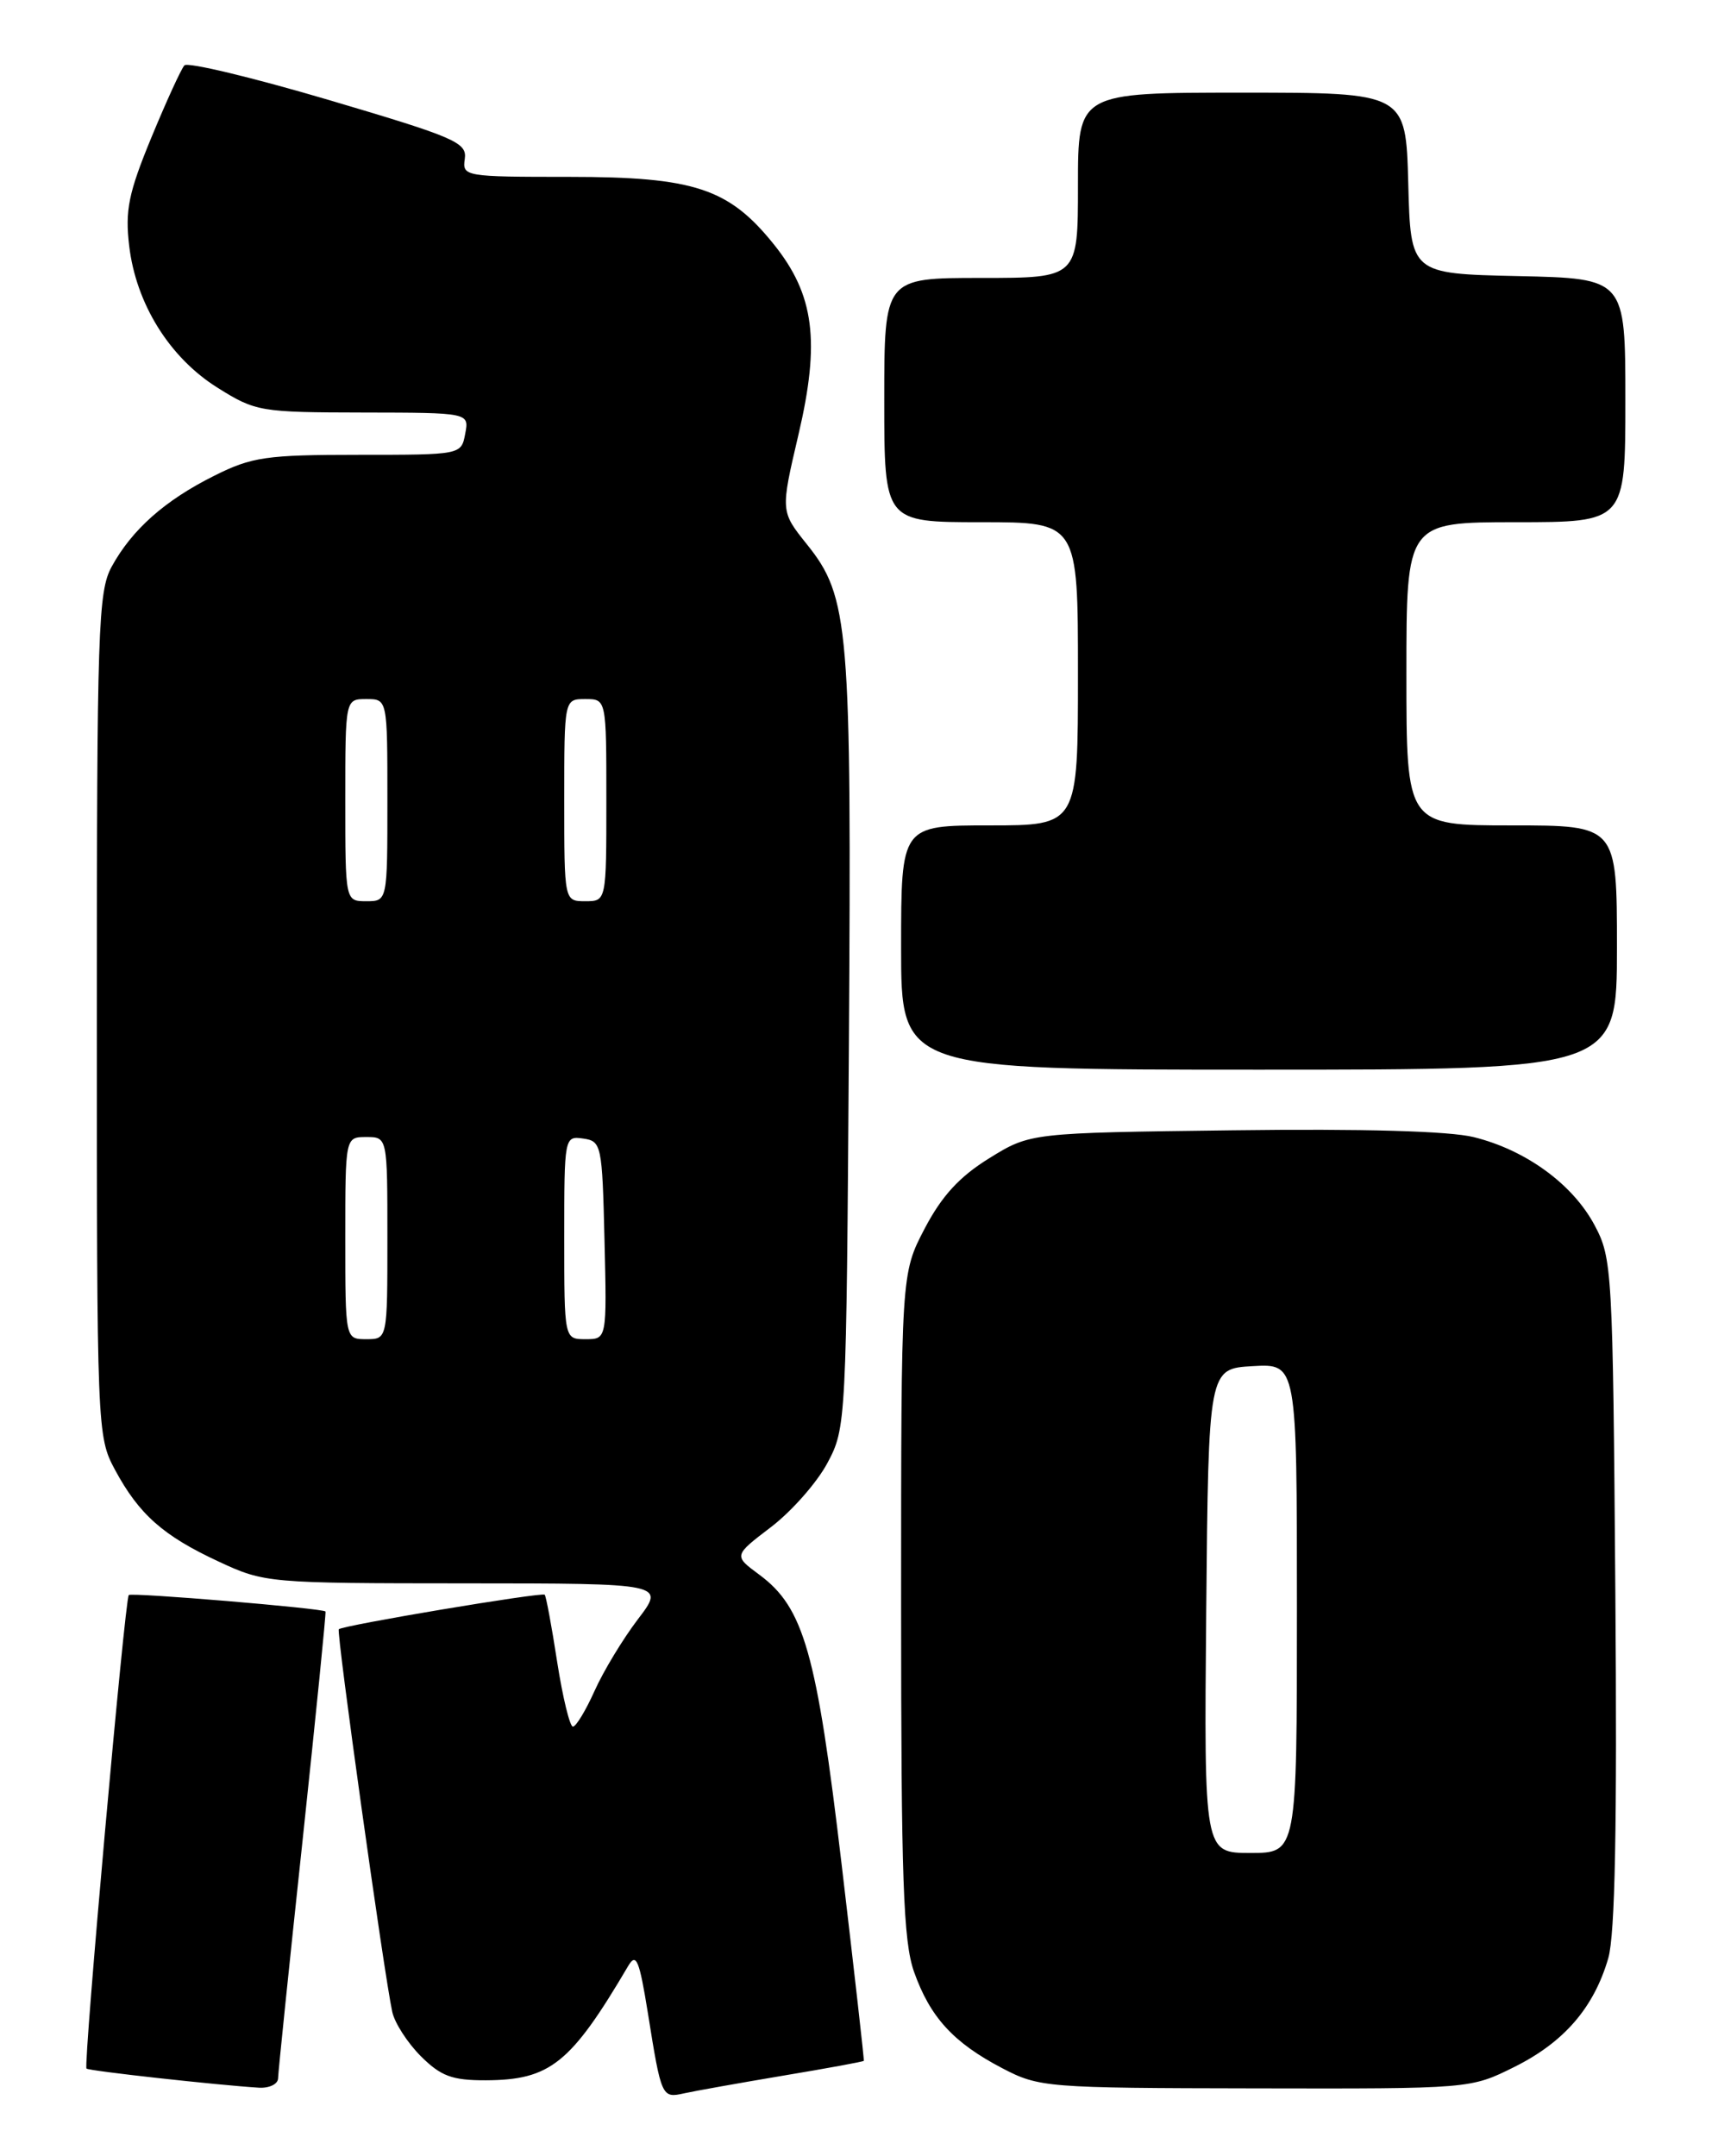 <?xml version="1.0" encoding="UTF-8" standalone="no"?>
<!DOCTYPE svg PUBLIC "-//W3C//DTD SVG 1.1//EN" "http://www.w3.org/Graphics/SVG/1.1/DTD/svg11.dtd" >
<svg xmlns="http://www.w3.org/2000/svg" xmlns:xlink="http://www.w3.org/1999/xlink" version="1.1" viewBox="0 0 204 256">
 <g >
 <path fill="currentColor"
d=" M 92.99 246.44 C 98.21 245.57 102.52 244.78 102.57 244.68 C 102.63 244.58 101.44 234.10 99.94 221.38 C 96.97 196.20 95.45 190.87 90.16 186.96 C 87.10 184.70 87.10 184.70 91.56 181.30 C 94.01 179.43 97.02 176.01 98.25 173.70 C 100.47 169.55 100.50 168.96 100.80 124.09 C 101.12 74.29 100.84 70.89 95.80 64.61 C 92.68 60.71 92.68 60.71 94.81 51.61 C 97.41 40.52 96.70 34.99 91.87 28.99 C 86.54 22.36 82.42 21.00 67.62 21.00 C 55.18 21.00 54.88 20.95 55.19 18.87 C 55.47 16.92 54.06 16.31 39.04 11.87 C 29.99 9.20 22.28 7.35 21.90 7.76 C 21.52 8.16 19.75 12.03 17.97 16.34 C 15.26 22.91 14.84 24.98 15.34 29.19 C 16.15 36.06 20.12 42.45 25.81 46.02 C 30.35 48.87 30.90 48.96 43.11 48.98 C 55.72 49.00 55.72 49.00 55.24 51.50 C 54.77 54.00 54.77 54.00 42.58 54.00 C 31.61 54.00 29.90 54.25 25.45 56.48 C 19.57 59.41 15.67 62.88 13.26 67.28 C 11.65 70.23 11.50 74.67 11.50 120.50 C 11.50 169.78 11.53 170.56 13.65 174.50 C 16.51 179.81 19.38 182.35 26.00 185.42 C 31.41 187.94 31.89 187.98 55.24 187.99 C 78.99 188.00 78.99 188.00 75.74 192.26 C 73.96 194.60 71.64 198.43 70.60 200.76 C 69.55 203.09 68.40 205.00 68.03 205.00 C 67.66 205.00 66.82 201.54 66.16 197.32 C 65.51 193.09 64.84 189.50 64.68 189.34 C 64.34 189.01 40.70 192.97 40.23 193.44 C 39.92 193.75 45.61 234.43 46.58 238.88 C 46.87 240.19 48.39 242.55 49.97 244.13 C 52.35 246.50 53.68 247.00 57.67 246.99 C 65.33 246.96 67.77 245.01 74.61 233.39 C 75.55 231.81 75.92 232.73 76.93 239.00 C 78.53 249.02 78.58 249.13 81.23 248.54 C 82.48 248.26 87.77 247.32 92.99 246.44 Z  M 33.02 246.75 C 33.03 246.06 34.34 233.35 35.93 218.50 C 37.51 203.65 38.74 191.42 38.65 191.33 C 38.30 190.95 15.61 189.05 15.29 189.38 C 14.83 189.84 9.88 245.21 10.27 245.60 C 10.54 245.88 25.88 247.57 30.75 247.87 C 31.99 247.94 33.01 247.44 33.02 246.75 Z  M 179.83 245.40 C 185.73 242.46 189.26 238.37 190.97 232.50 C 191.78 229.68 192.03 216.87 191.81 189.00 C 191.51 150.67 191.44 149.38 189.33 145.44 C 186.73 140.58 181.16 136.53 175.00 135.01 C 172.13 134.29 161.80 134.00 146.42 134.20 C 122.34 134.50 122.34 134.50 117.46 137.52 C 113.92 139.71 111.83 141.99 109.79 145.88 C 107.00 151.23 107.00 151.23 107.00 190.49 C 107.00 223.21 107.26 230.47 108.53 234.10 C 110.44 239.49 113.20 242.52 119.00 245.55 C 123.38 247.84 124.20 247.91 149.05 247.95 C 174.61 248.00 174.61 248.00 179.83 245.40 Z  M 192.00 112.50 C 192.00 98.00 192.00 98.00 179.50 98.00 C 167.00 98.00 167.00 98.00 167.00 80.00 C 167.00 62.00 167.00 62.00 180.00 62.00 C 193.00 62.00 193.00 62.00 193.00 47.53 C 193.00 33.06 193.00 33.06 180.25 32.78 C 167.50 32.50 167.50 32.50 167.22 21.75 C 166.93 11.00 166.93 11.00 147.47 11.00 C 128.00 11.00 128.00 11.00 128.00 22.00 C 128.00 33.00 128.00 33.00 116.50 33.00 C 105.00 33.00 105.00 33.00 105.00 47.50 C 105.00 62.00 105.00 62.00 116.50 62.00 C 128.00 62.00 128.00 62.00 128.00 80.00 C 128.00 98.00 128.00 98.00 117.50 98.00 C 107.00 98.00 107.00 98.00 107.00 112.50 C 107.00 127.00 107.00 127.00 149.50 127.00 C 192.00 127.00 192.00 127.00 192.00 112.50 Z  M 41.00 147.00 C 41.00 135.00 41.00 135.00 43.50 135.00 C 46.00 135.00 46.00 135.00 46.00 147.00 C 46.00 159.00 46.00 159.00 43.50 159.00 C 41.00 159.00 41.00 159.00 41.00 147.00 Z  M 67.00 146.93 C 67.00 134.99 67.02 134.86 69.25 135.18 C 71.42 135.49 71.51 135.92 71.78 147.25 C 72.06 159.00 72.06 159.00 69.53 159.00 C 67.00 159.00 67.00 159.00 67.00 146.93 Z  M 41.00 95.00 C 41.00 83.00 41.00 83.00 43.50 83.00 C 46.00 83.00 46.00 83.00 46.00 95.00 C 46.00 107.00 46.00 107.00 43.50 107.00 C 41.00 107.00 41.00 107.00 41.00 95.00 Z  M 67.00 95.00 C 67.00 83.00 67.00 83.00 69.50 83.00 C 72.00 83.00 72.00 83.00 72.00 95.00 C 72.00 107.00 72.00 107.00 69.50 107.00 C 67.00 107.00 67.00 107.00 67.00 95.00 Z  M 143.23 191.25 C 143.50 162.50 143.50 162.50 148.75 162.20 C 154.00 161.90 154.00 161.90 154.00 190.95 C 154.00 220.00 154.00 220.00 148.48 220.00 C 142.97 220.00 142.97 220.00 143.23 191.25 Z "/>
</g>
</svg>